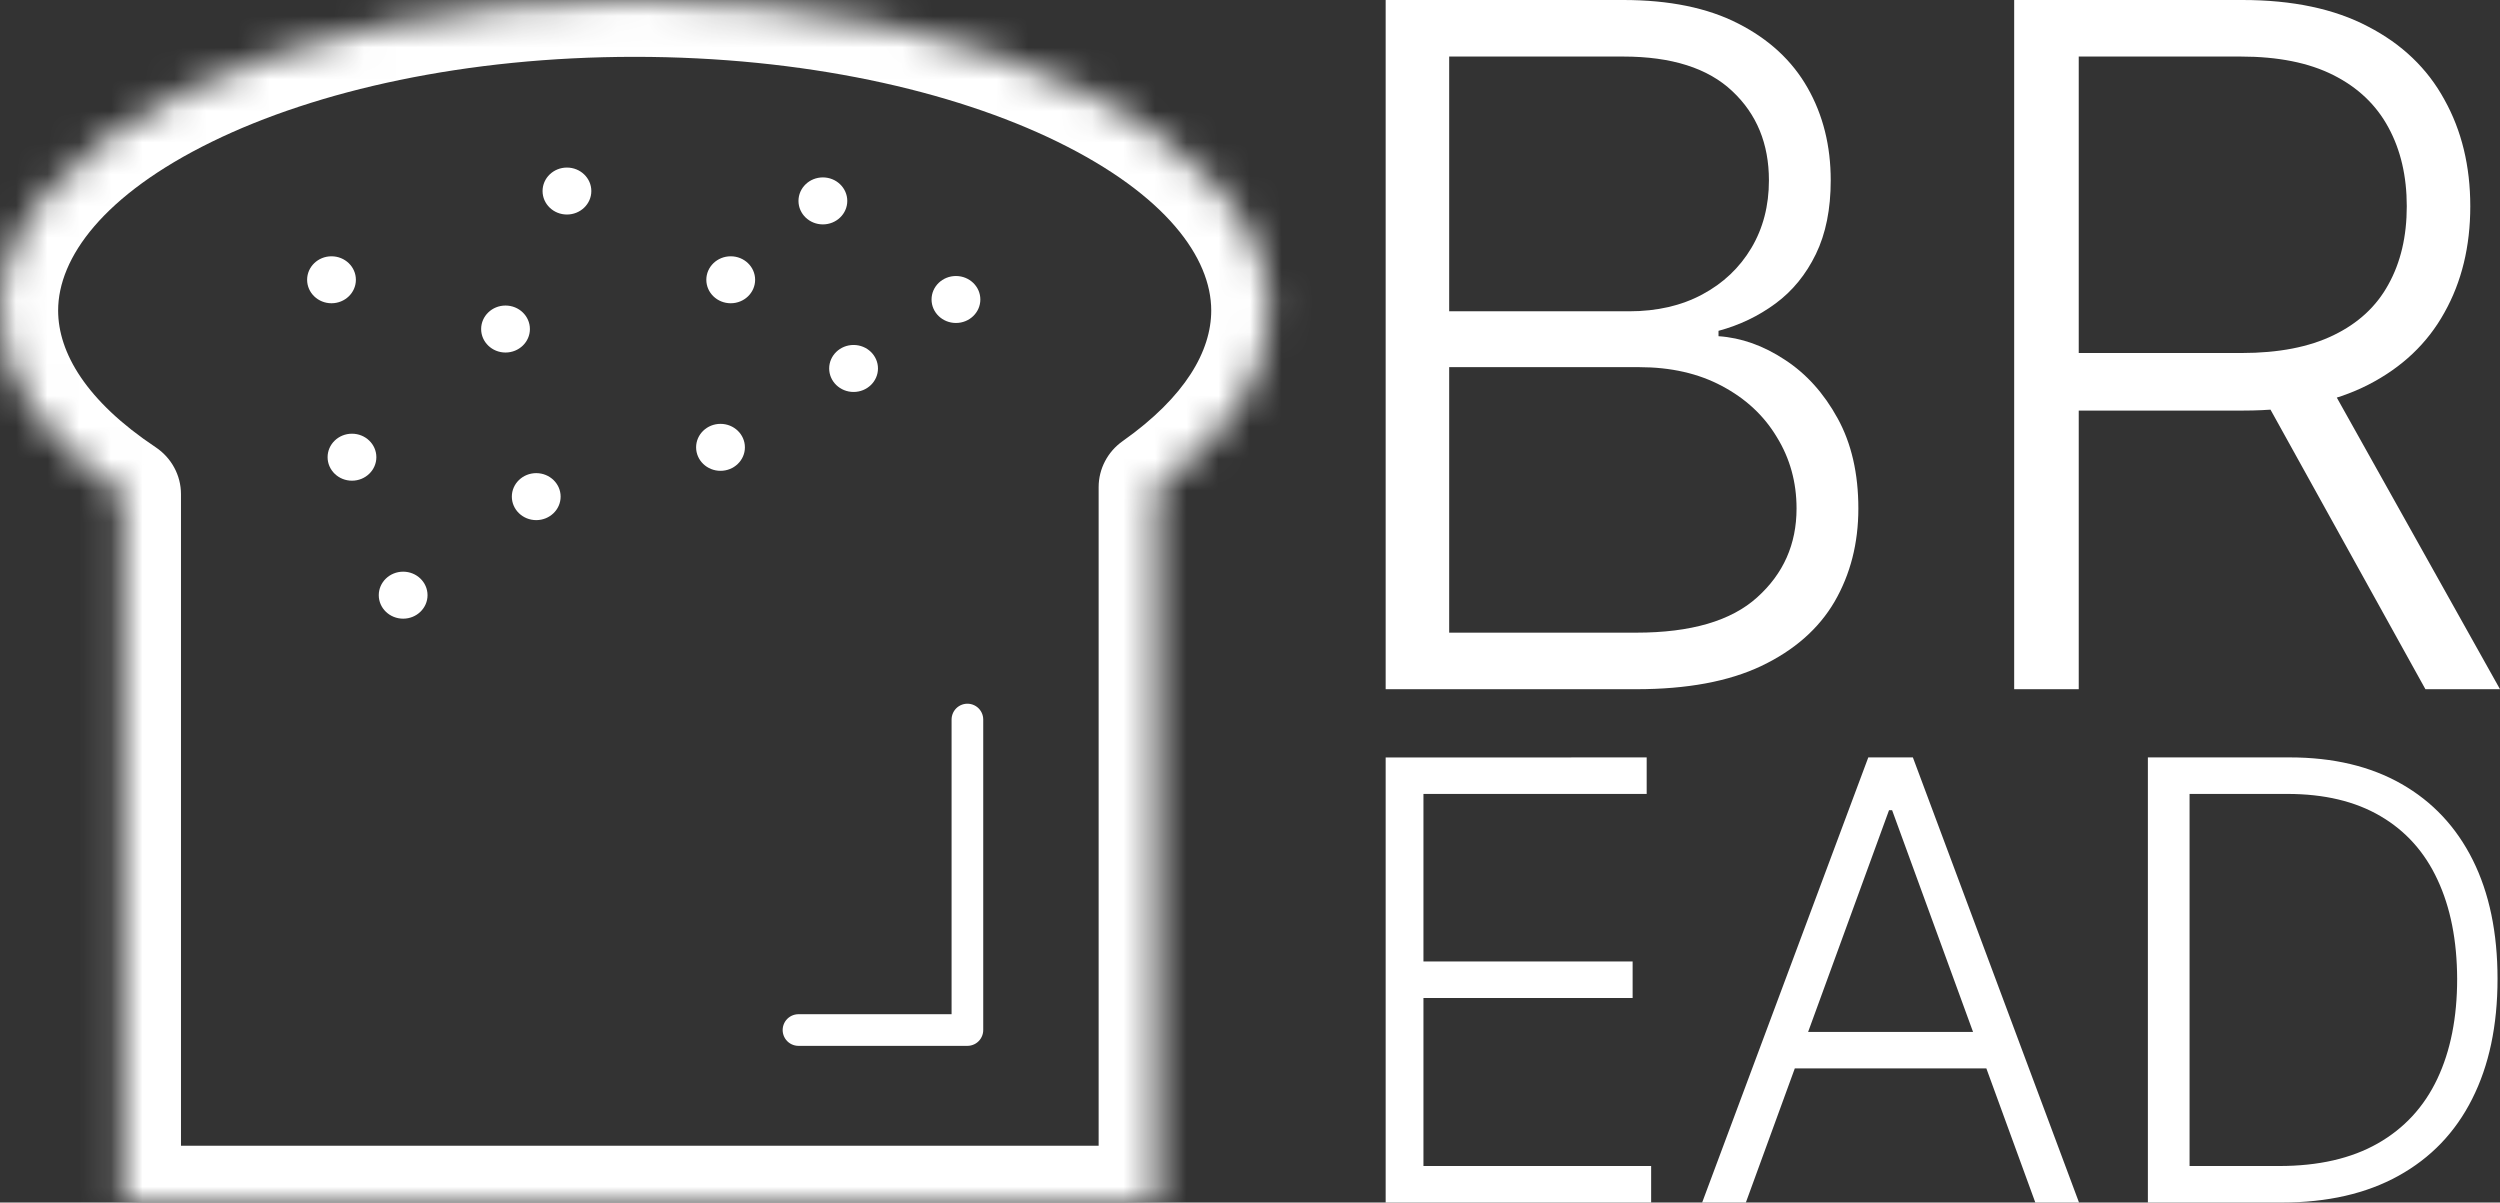 <svg width="79" height="38" viewBox="0 0 79 38" fill="none" xmlns="http://www.w3.org/2000/svg">
<rect x="0" y="0" width="79" height="38" fill="#333333" stroke="none"/>
<path d="M43.787 21.779V10.921V0H51.294C52.748 0 53.96 0.248 54.927 0.744C55.902 1.241 56.633 1.918 57.12 2.776C57.608 3.633 57.851 4.608 57.851 5.7C57.851 6.607 57.695 7.384 57.382 8.029C57.069 8.674 56.644 9.195 56.105 9.592C55.567 9.989 54.967 10.276 54.305 10.454V10.624C55.025 10.673 55.724 10.921 56.4 11.368C57.077 11.808 57.633 12.424 58.069 13.219C58.506 14.012 58.724 14.963 58.724 16.069C58.724 17.167 58.473 18.149 57.971 19.014C57.469 19.872 56.698 20.549 55.658 21.045C54.625 21.535 53.309 21.779 51.708 21.779H43.787ZM45.794 19.992H51.708C53.432 19.992 54.705 19.62 55.527 18.876C56.356 18.131 56.771 17.196 56.771 16.069C56.771 15.239 56.564 14.488 56.149 13.814C55.742 13.133 55.163 12.595 54.414 12.198C53.672 11.801 52.799 11.602 51.796 11.602H45.794V19.992ZM45.794 9.837H51.479C52.359 9.837 53.13 9.66 53.792 9.305C54.454 8.951 54.971 8.461 55.342 7.838C55.713 7.214 55.898 6.501 55.898 5.7C55.898 4.544 55.513 3.605 54.742 2.882C53.971 2.152 52.821 1.787 51.294 1.787H45.794V9.837Z" fill="white"/>
<path d="M63.648 21.779V0H70.86C72.446 0 73.77 0.28 74.832 0.84C75.901 1.393 76.705 2.162 77.243 3.148C77.789 4.126 78.061 5.25 78.061 6.519C78.061 7.788 77.789 8.908 77.243 9.879C76.705 10.851 75.905 11.609 74.843 12.155C73.781 12.701 72.464 12.974 70.893 12.974H64.75V11.155H70.838C72.002 11.155 72.97 10.967 73.741 10.592C74.519 10.216 75.097 9.681 75.475 8.986C75.861 8.291 76.054 7.469 76.054 6.519C76.054 5.569 75.861 4.739 75.475 4.03C75.09 3.314 74.508 2.761 73.73 2.371C72.959 1.982 71.984 1.787 70.805 1.787H65.688V21.779H63.648ZM73.501 11.953L79 21.779H76.643L71.198 11.953H73.501Z" fill="white"/>
<path d="M43.787 38V23.937L52.035 23.934V25.088H44.981V30.383H51.591V31.537H44.981V36.846H52.176V38H43.787Z" fill="white"/>
<path d="M55.169 38H53.788L59.038 23.934H60.447L65.697 38H64.316L59.791 25.603H59.693L55.169 38ZM56.162 32.609H63.322V33.762H56.162V32.609Z" fill="white"/>
<path d="M72.101 38H67.873V23.934H72.354C73.731 23.934 74.907 24.214 75.885 24.772C76.867 25.331 77.618 26.132 78.14 27.176C78.661 28.22 78.922 29.472 78.922 30.933C78.922 32.407 78.654 33.673 78.118 34.731C77.588 35.784 76.812 36.592 75.793 37.155C74.778 37.718 73.547 38 72.101 38ZM69.19 36.846H72.023C73.263 36.846 74.302 36.608 75.138 36.132C75.974 35.656 76.601 34.976 77.019 34.092C77.437 33.208 77.646 32.155 77.646 30.933C77.642 29.72 77.435 28.675 77.026 27.801C76.622 26.927 76.021 26.256 75.222 25.789C74.428 25.322 73.447 25.088 72.277 25.088H69.19V36.846Z" fill="white"/>
<mask id="mask0_157_334" style="mask-type:alpha" maskUnits="userSpaceOnUse" x="0" y="0" width="41" height="38">
<path fill-rule="evenodd" clip-rule="evenodd" d="M36.554 15.392C38.798 13.808 40.112 11.885 40.112 9.811C40.112 4.393 31.133 0 20.056 0C8.979 0 0 4.393 0 9.811C0 11.983 1.442 13.989 3.882 15.614V38H36.554V15.392Z" fill="white"/>
</mask>
<g mask="url(#mask0_157_334)">
<path d="M36.554 15.393L35.478 13.938C35 14.275 34.717 14.816 34.717 15.393H36.554ZM3.882 15.614H5.719C5.719 15.021 5.418 14.465 4.916 14.131L3.882 15.614ZM3.882 38H2.044C2.044 38.992 2.867 39.796 3.882 39.796V38ZM36.554 38V39.796C37.569 39.796 38.391 38.992 38.391 38H36.554ZM38.275 9.812C38.275 11.082 37.469 12.531 35.478 13.938L37.63 16.848C40.126 15.085 41.949 12.688 41.949 9.812H38.275ZM20.056 1.796C25.371 1.796 30.091 2.853 33.416 4.479C36.849 6.159 38.275 8.148 38.275 9.812H41.949C41.949 6.057 38.886 3.14 35.06 1.269C31.125 -0.656 25.818 -1.795 20.056 -1.795V1.796ZM1.837 9.812C1.837 8.148 3.263 6.159 6.697 4.479C10.021 2.853 14.741 1.796 20.056 1.796V-1.795C14.294 -1.795 8.987 -0.656 5.052 1.269C1.226 3.14 -1.837 6.057 -1.837 9.812H1.837ZM4.916 14.131C2.724 12.671 1.837 11.142 1.837 9.812H-1.837C-1.837 12.824 0.158 15.307 2.847 17.098L4.916 14.131ZM5.719 38V15.614H2.044V38H5.719ZM36.554 36.205H3.882V39.796H36.554V36.205ZM34.717 15.393V38H38.391V15.393H34.717Z" fill="white"/>
<path d="M30.57 22.737V32.549H25.232" stroke="white" stroke-linecap="round" stroke-linejoin="round"/>
<path d="M10.475 9.583C10.901 9.583 11.246 9.251 11.246 8.841C11.246 8.431 10.901 8.099 10.475 8.099C10.05 8.099 9.705 8.431 9.705 8.841C9.705 9.251 10.05 9.583 10.475 9.583Z" fill="white"/>
<path d="M11.122 15.19C11.548 15.19 11.893 14.857 11.893 14.447C11.893 14.037 11.548 13.705 11.122 13.705C10.697 13.705 10.352 14.037 10.352 14.447C10.352 14.857 10.697 15.19 11.122 15.19Z" fill="white"/>
<path d="M12.74 19.55C13.165 19.55 13.51 19.218 13.51 18.808C13.51 18.398 13.165 18.065 12.74 18.065C12.314 18.065 11.969 18.398 11.969 18.808C11.969 19.218 12.314 19.55 12.74 19.55Z" fill="white"/>
<path d="M16.945 16.436C17.371 16.436 17.716 16.103 17.716 15.693C17.716 15.284 17.371 14.951 16.945 14.951C16.519 14.951 16.174 15.284 16.174 15.693C16.174 16.103 16.519 16.436 16.945 16.436Z" fill="white"/>
<path d="M15.974 11.14C16.4 11.14 16.745 10.807 16.745 10.398C16.745 9.988 16.4 9.655 15.974 9.655C15.549 9.655 15.204 9.988 15.204 10.398C15.204 10.807 15.549 11.14 15.974 11.14Z" fill="white"/>
<path d="M17.915 6.779C18.341 6.779 18.686 6.447 18.686 6.037C18.686 5.627 18.341 5.295 17.915 5.295C17.49 5.295 17.145 5.627 17.145 6.037C17.145 6.447 17.49 6.779 17.915 6.779Z" fill="white"/>
<path d="M23.091 9.583C23.517 9.583 23.862 9.251 23.862 8.841C23.862 8.431 23.517 8.099 23.091 8.099C22.665 8.099 22.32 8.431 22.32 8.841C22.32 9.251 22.665 9.583 23.091 9.583Z" fill="white"/>
<path d="M22.768 14.878C23.194 14.878 23.539 14.546 23.539 14.136C23.539 13.726 23.194 13.394 22.768 13.394C22.342 13.394 21.997 13.726 21.997 14.136C21.997 14.546 22.342 14.878 22.768 14.878Z" fill="white"/>
<path d="M26.973 12.386C27.399 12.386 27.744 12.053 27.744 11.644C27.744 11.234 27.399 10.901 26.973 10.901C26.547 10.901 26.202 11.234 26.202 11.644C26.202 12.053 26.547 12.386 26.973 12.386Z" fill="white"/>
<path d="M30.208 10.206C30.634 10.206 30.979 9.874 30.979 9.464C30.979 9.054 30.634 8.722 30.208 8.722C29.782 8.722 29.437 9.054 29.437 9.464C29.437 9.874 29.782 10.206 30.208 10.206Z" fill="white"/>
<path d="M26.003 7.091C26.428 7.091 26.774 6.759 26.774 6.349C26.774 5.939 26.428 5.606 26.003 5.606C25.577 5.606 25.232 5.939 25.232 6.349C25.232 6.759 25.577 7.091 26.003 7.091Z" fill="white"/>
</g>
</svg>
